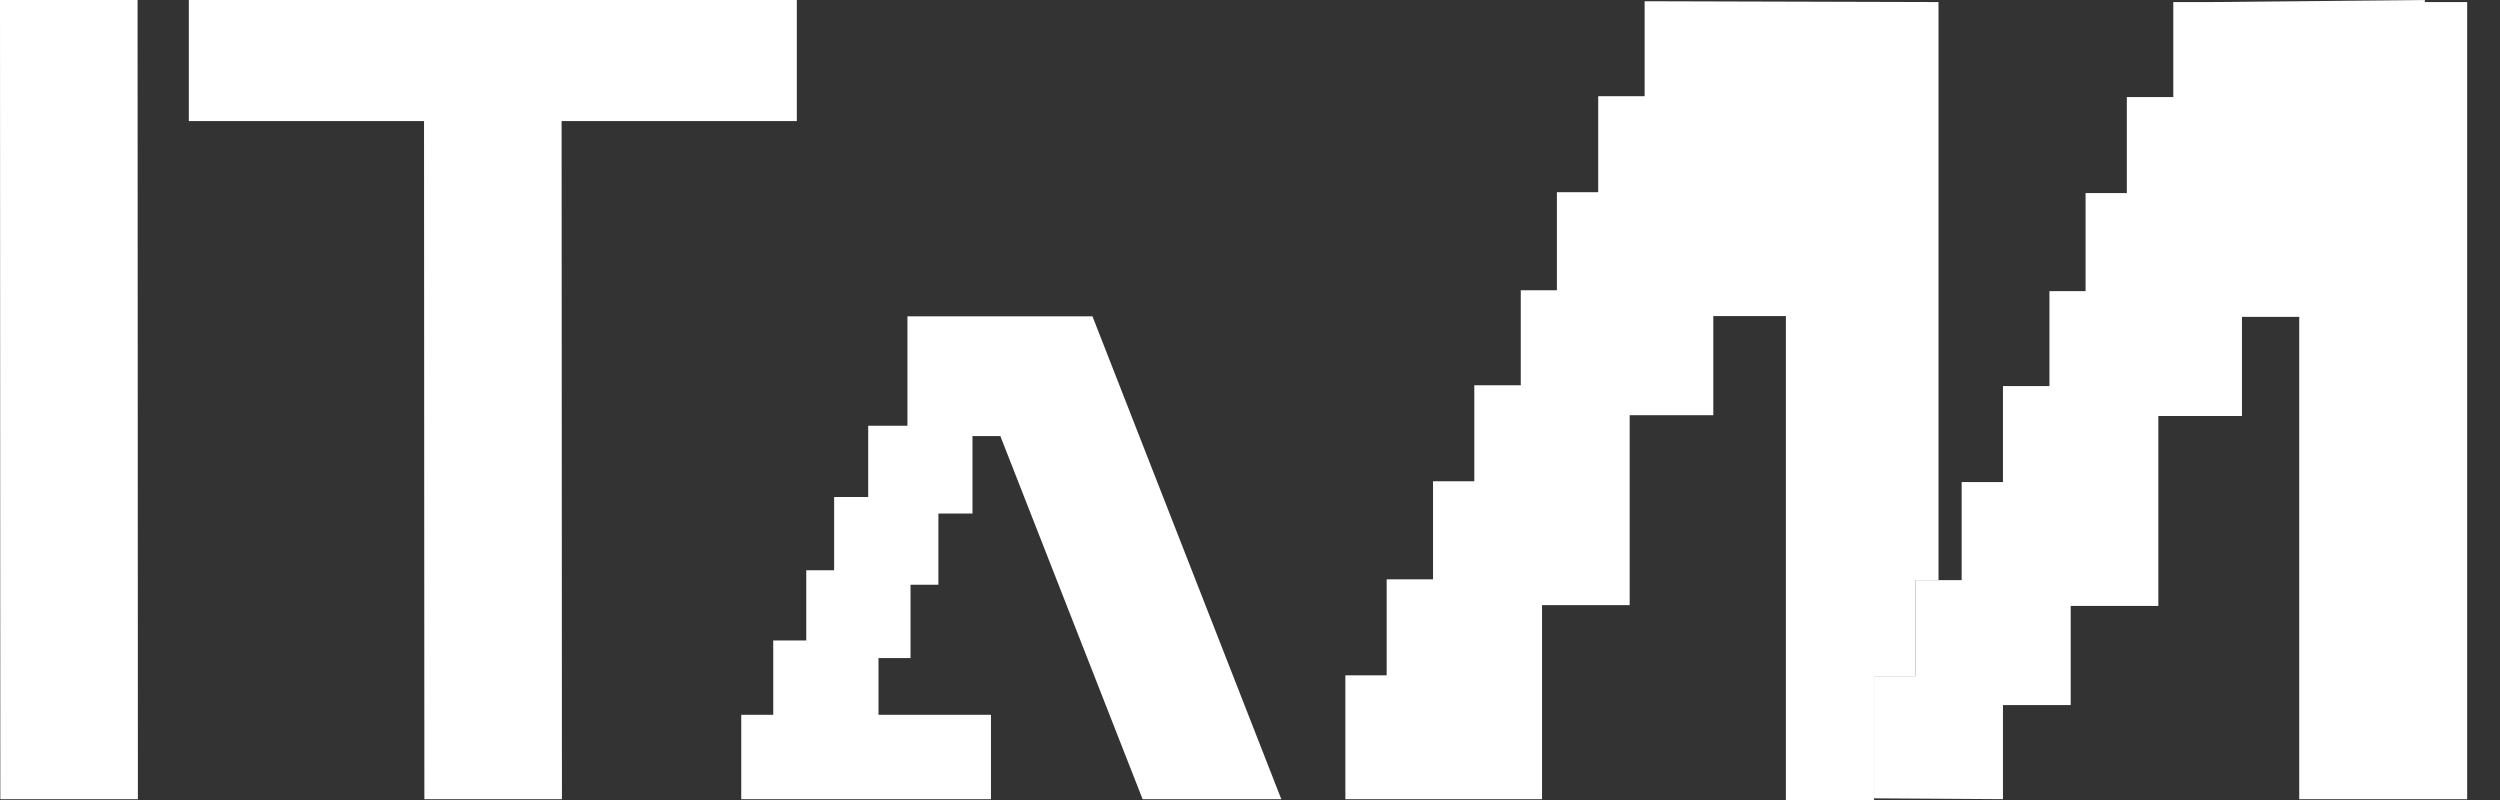 <svg width="75" height="24" viewBox="0 0 75 24" fill="none" xmlns="http://www.w3.org/2000/svg">
<rect x="0" y="0" width="75" height="24" fill="#333333" stroke="none"/>
<g id="Group 5">
<g id="itam">
<path d="M0 0H4.127L4.137 23.975H0.01L0 0Z" fill="white" style="fill:white;fill:white;fill-opacity:1;"/>
<path d="M23.905 0V3.631H16.848L16.858 23.975H12.731L12.721 3.631H5.665V0H23.905Z" fill="white" style="fill:white;fill:white;fill-opacity:1;"/>
</g>
<g id="itam_2">
<path d="M56.221 20.284H57.46V17.404H58.155V0.062L49.339 0.037V2.886H47.946V5.766H46.707V8.708H45.623V11.557H44.229V14.437H42.991V17.379H42.295H41.6V20.259H40.361V23.975H46.261V21.126V18.153H48.89V15.304V12.455H51.399L51.399 9.482H53.577V24H56.221V23.95V20.284Z" fill="white" style="fill:white;fill:white;fill-opacity:1;"/>
<path d="M62.567 5.791V8.733H61.483V11.582H60.089V14.462H58.85V17.404H58.155H57.46V20.284H56.221V23.95L60.089 23.975V21.151H62.121V18.178H64.75V15.329V12.48H67.259L67.259 9.507H68.977V23.975H74.015V0.062H72.745V0L66.314 0.062H65.199V2.911H63.805V5.791H62.567Z" fill="white" style="fill:white;fill:white;fill-opacity:1;"/>
</g>
<path id="itam_3" d="M22.237 23.975V21.444H23.197V19.214H24.188V17.108H25.024V14.91H26.046V12.773H27.223V9.49H32.774L38.439 23.975H34.278L30.01 13.082H29.174V15.405H28.152V17.542H27.316V19.741H26.355V21.444H29.729V23.975H25.311H22.237Z" fill="white" style="fill:white;fill:white;fill-opacity:1;"/>
</g>
</svg>
